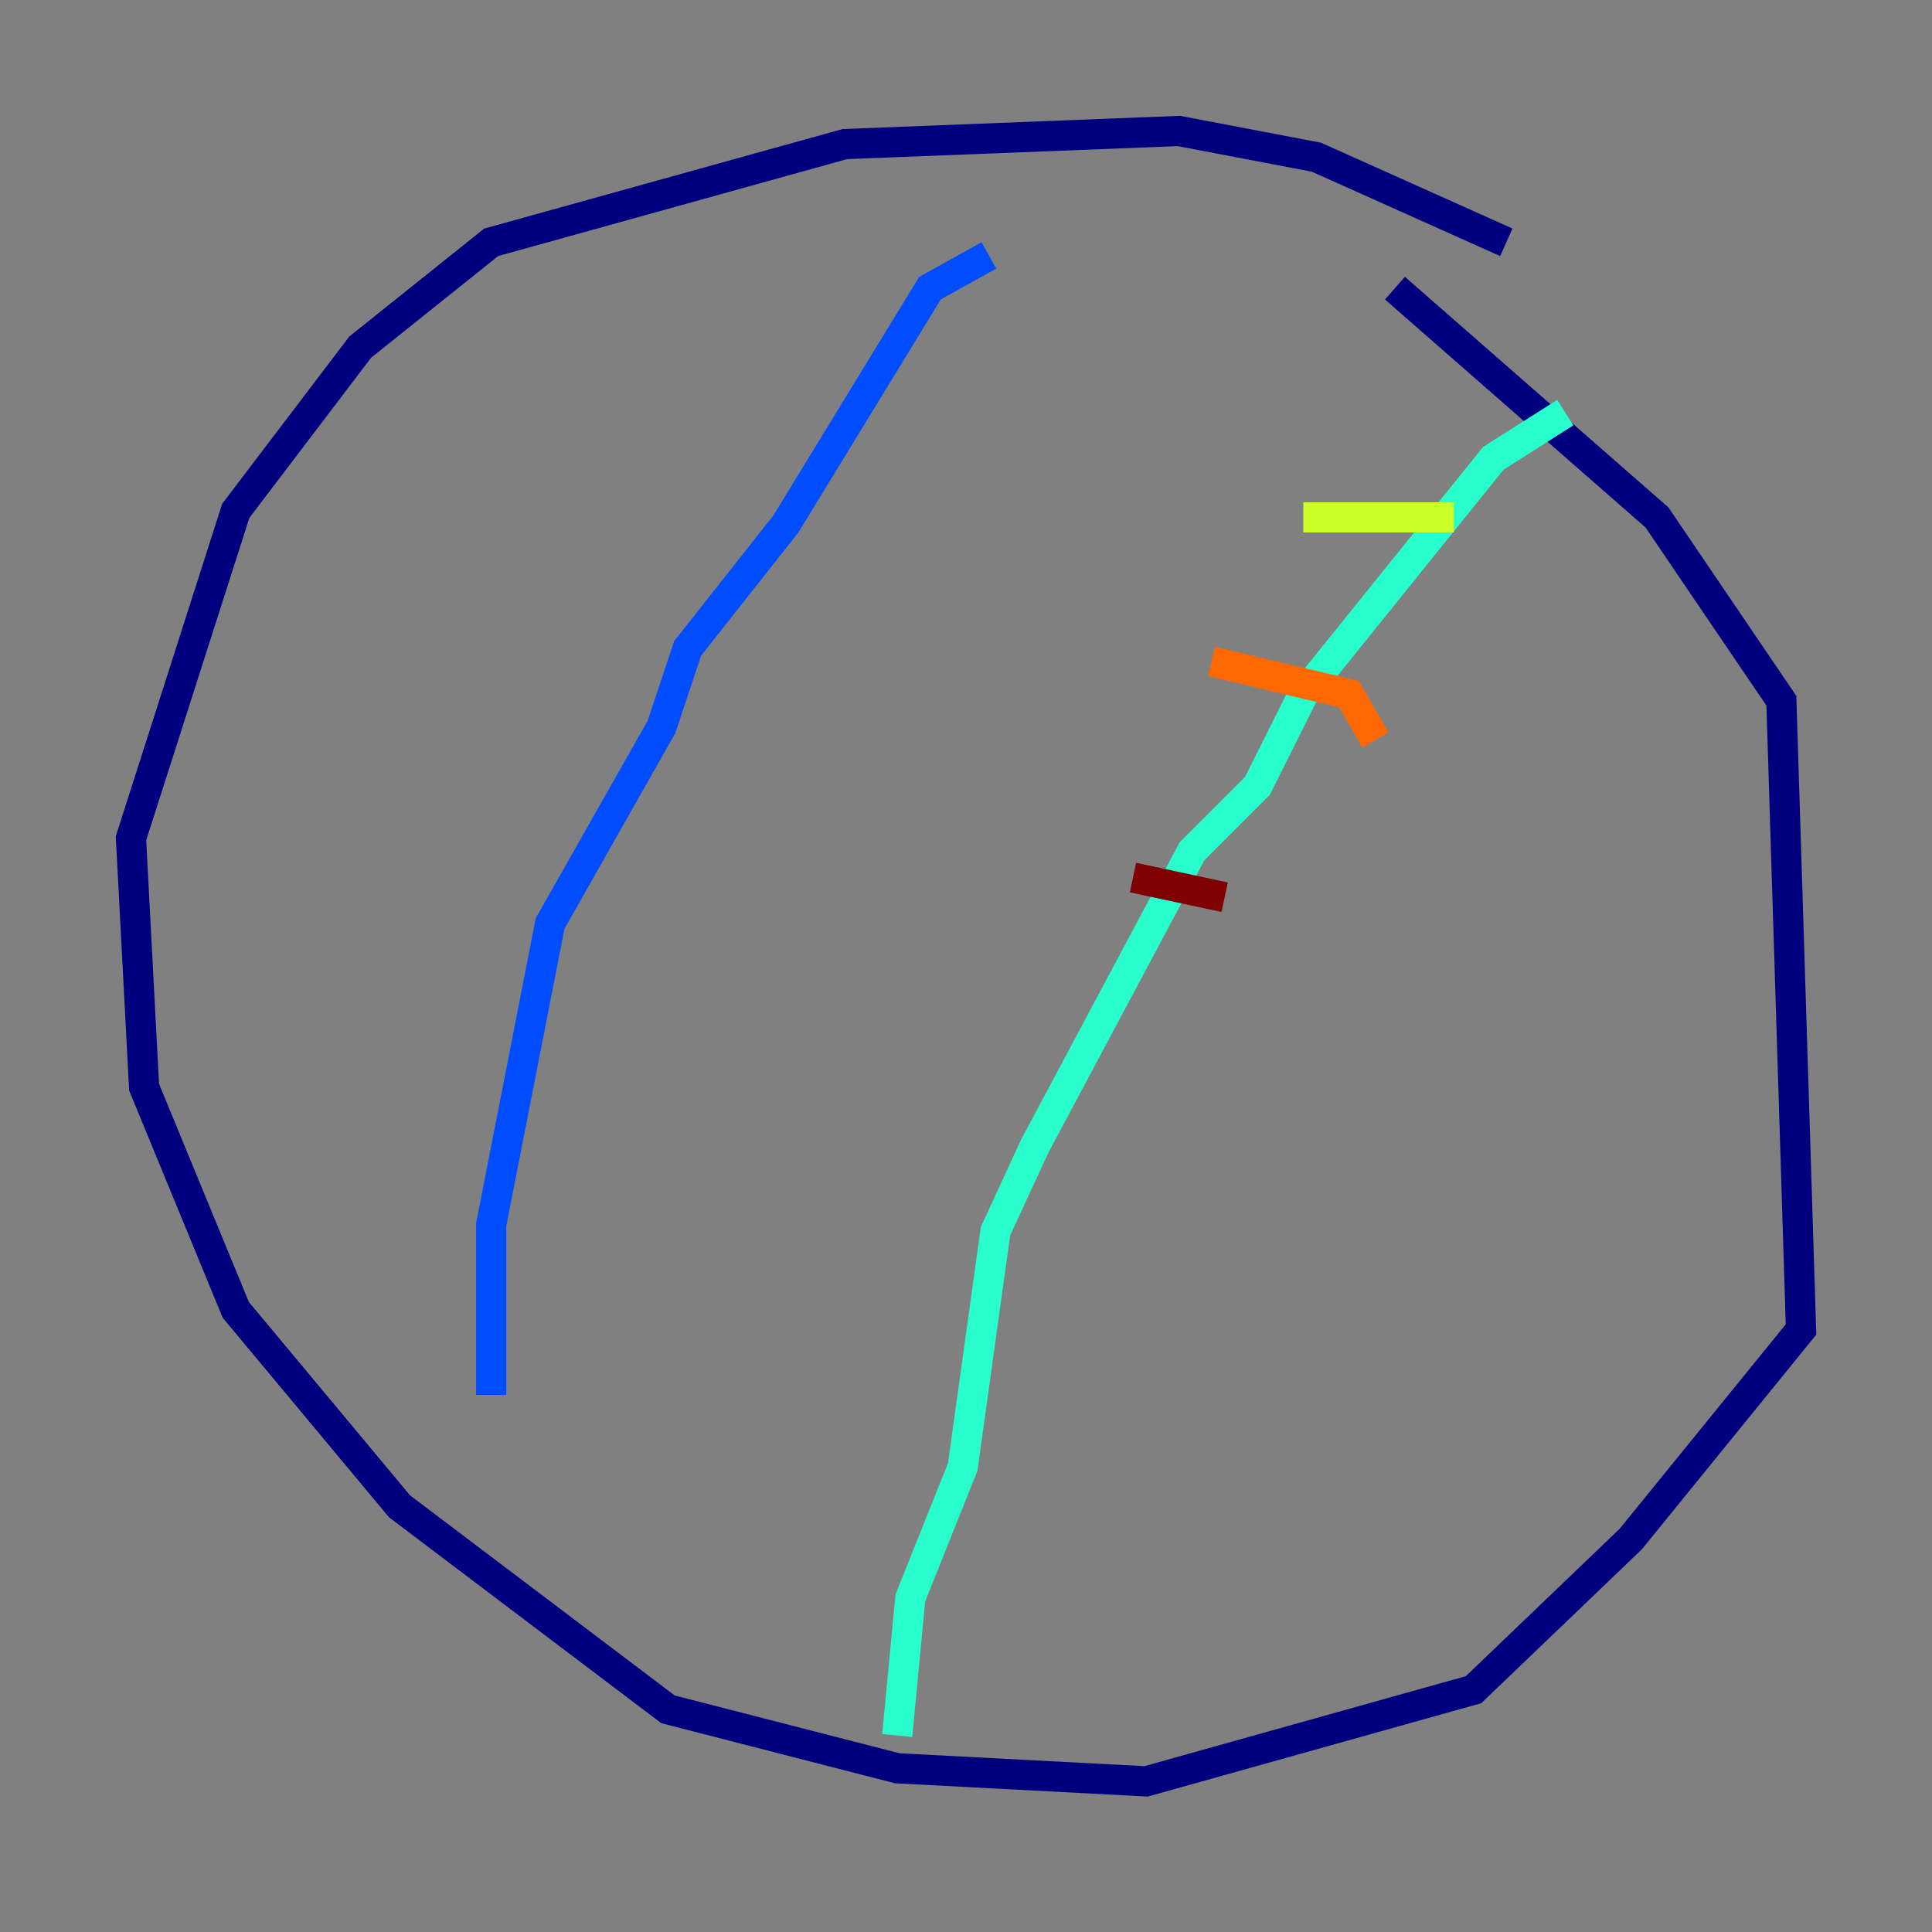<?xml version="1.0" encoding="utf-8" ?>
<svg baseProfile="tiny" height="128" version="1.2" viewBox="0,0,128,128" width="128" xmlns="http://www.w3.org/2000/svg" xmlns:ev="http://www.w3.org/2001/xml-events" xmlns:xlink="http://www.w3.org/1999/xlink"><rect x="0" y="0" width="128" height="128" fill="#808080" stroke="none"/><defs /><polyline fill="none" points="99.797,16.054 87.214,10.414 78.102,8.678 55.973,9.546 32.542,16.054 23.864,22.997 15.62,33.844 8.678,55.539 9.546,72.027 15.62,86.78 26.468,99.797 44.258,113.248 59.444,117.153 75.932,118.02 97.627,111.946 108.041,101.966 119.322,88.081 118.02,46.427 109.776,34.278 92.42,19.091" stroke="#00007f" stroke-width="2" /><polyline fill="none" points="65.519,16.922 61.614,19.091 52.068,34.712 45.559,42.956 43.824,48.163 36.447,61.18 32.542,81.139 32.542,92.42" stroke="#004cff" stroke-width="2" /><polyline fill="none" points="103.702,27.336 98.929,30.373 86.346,45.993 83.308,52.068 78.969,56.407 68.556,75.932 65.953,81.573 63.783,97.193 60.312,105.871 59.444,114.983" stroke="#29ffcd" stroke-width="2" /><polyline fill="none" points="86.346,34.278 96.325,34.278" stroke="#cdff29" stroke-width="2" /><polyline fill="none" points="80.271,43.824 89.383,45.993 91.119,49.031" stroke="#ff6700" stroke-width="2" /><polyline fill="none" points="75.064,58.142 81.139,59.444" stroke="#7f0000" stroke-width="2" /></svg>